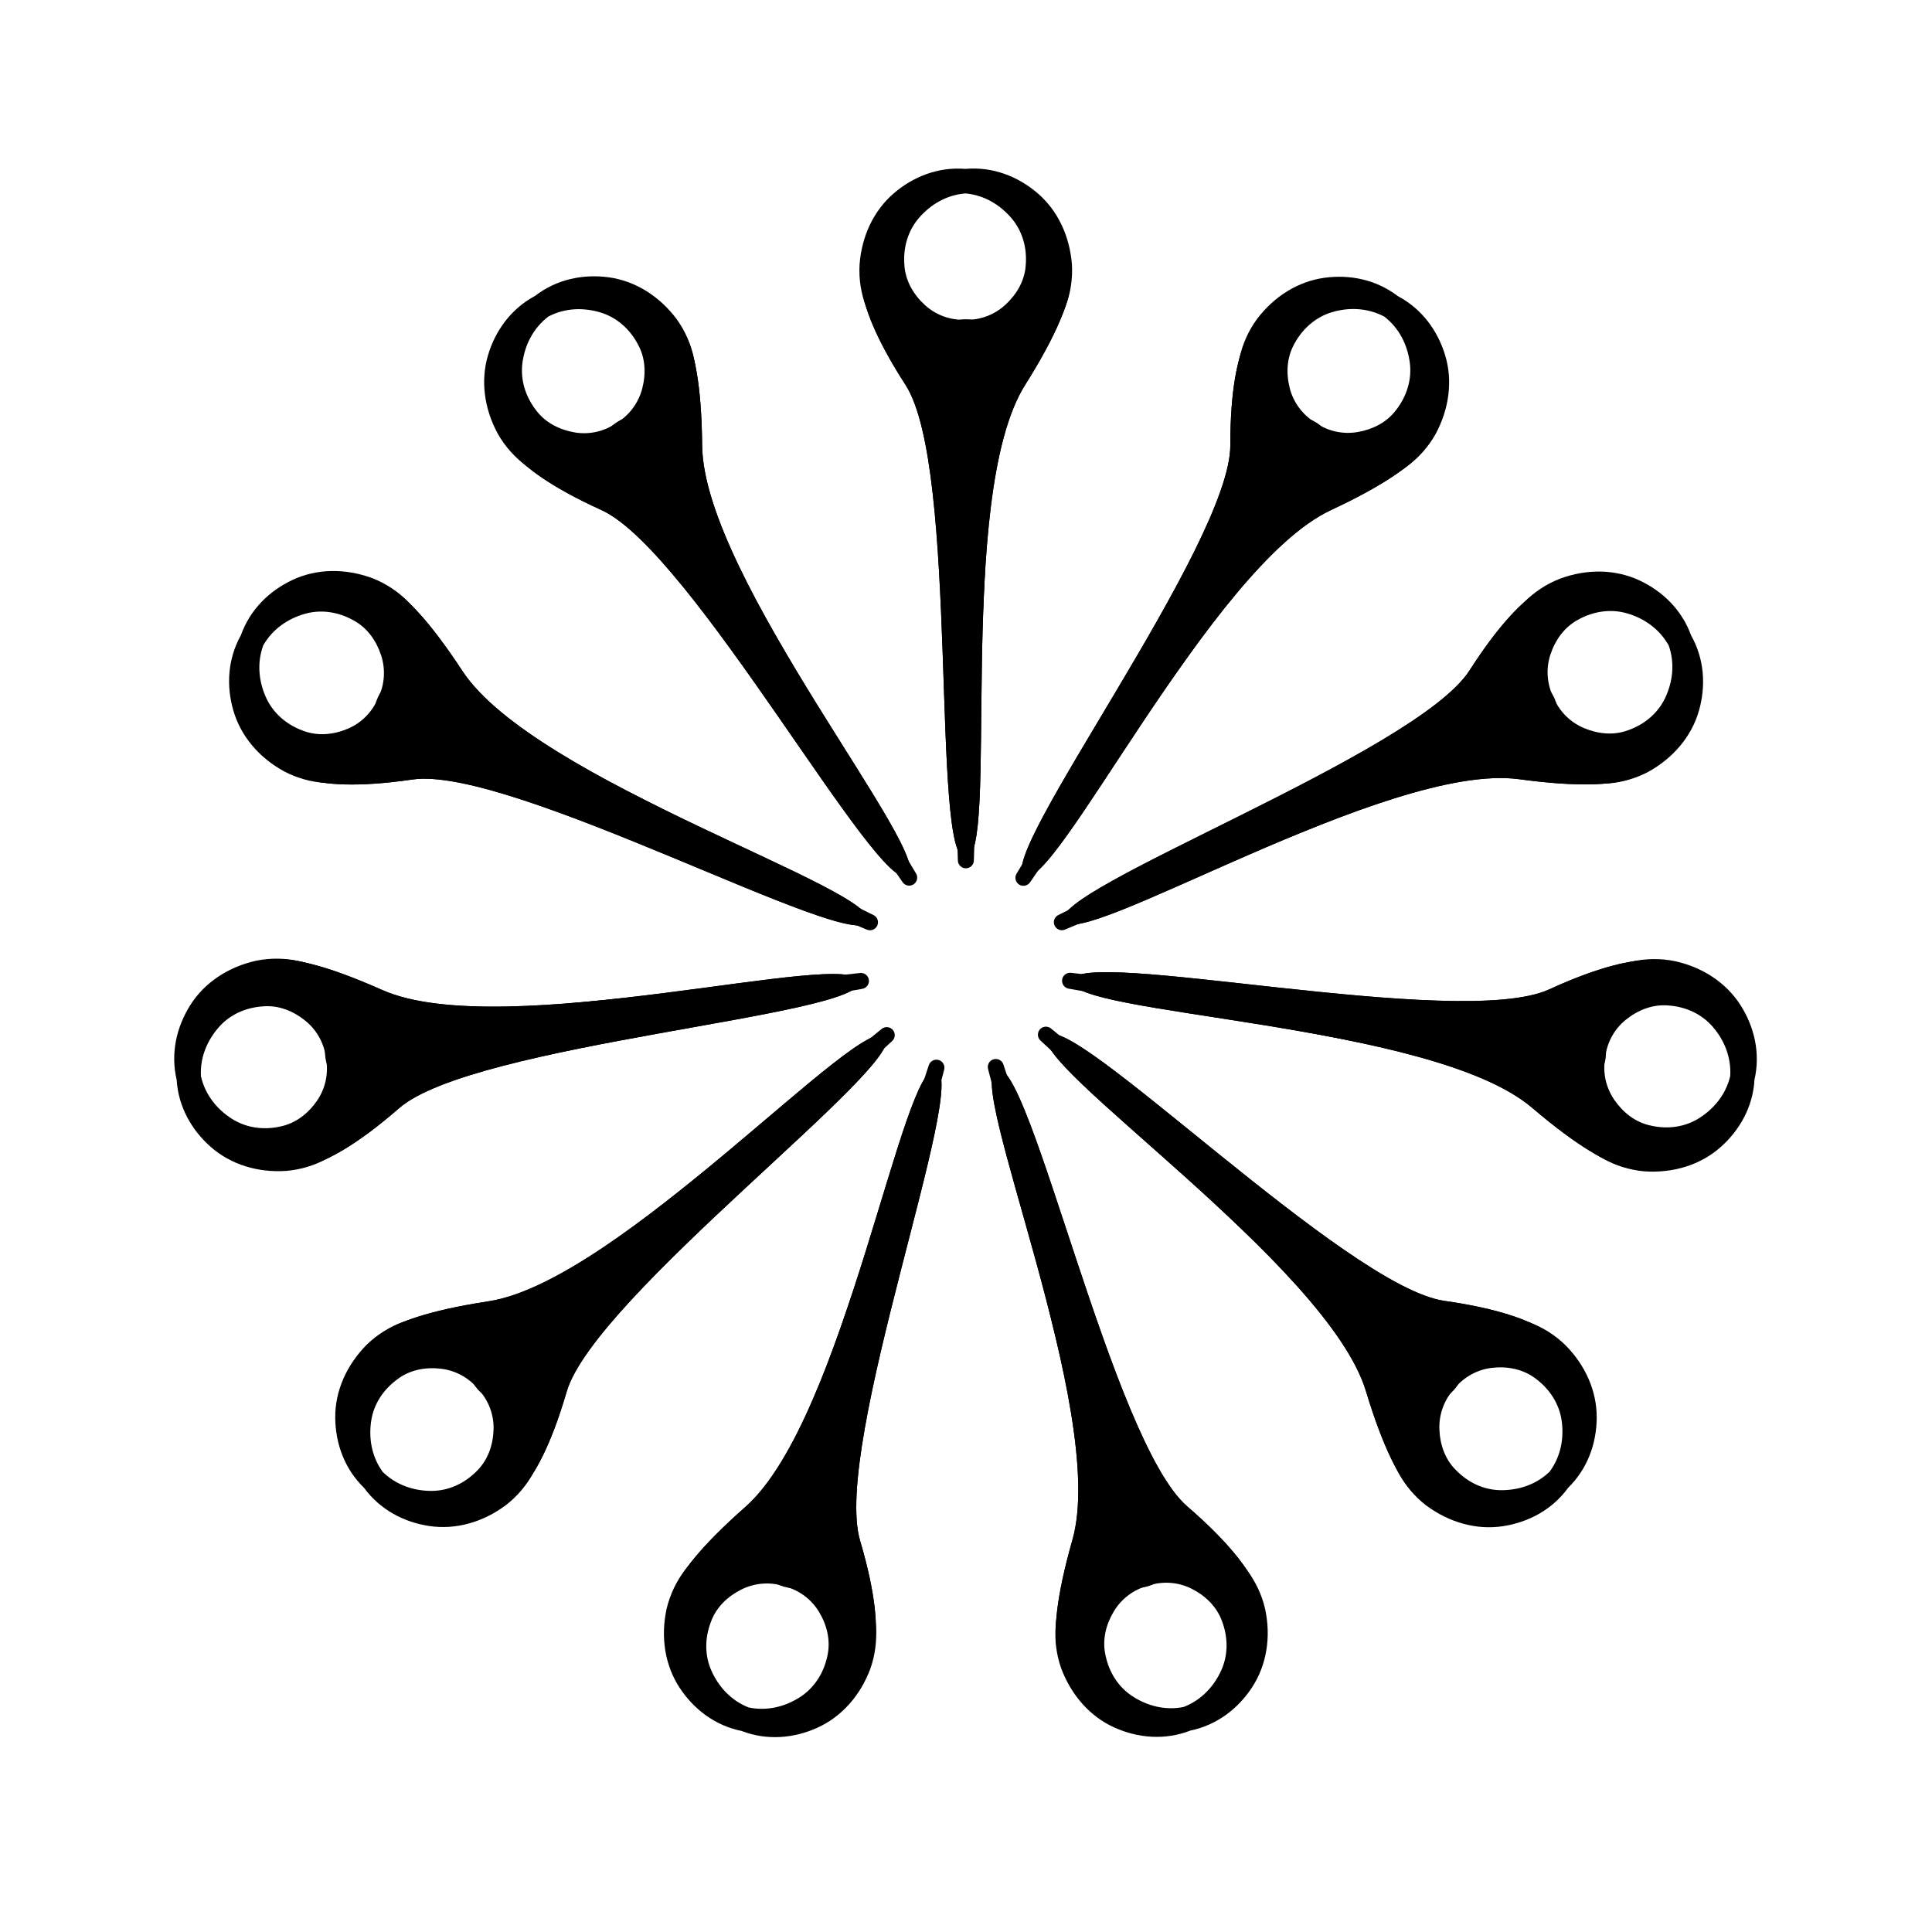 <?xml version="1.0" encoding="UTF-8" standalone="no"?>
<!DOCTYPE svg PUBLIC "-//W3C//DTD SVG 1.1//EN" "http://www.w3.org/Graphics/SVG/1.1/DTD/svg11.dtd">
<svg width="100%" height="100%" viewBox="0 0 300 300" version="1.1" xmlns="http://www.w3.org/2000/svg" xmlns:xlink="http://www.w3.org/1999/xlink" xml:space="preserve" xmlns:serif="http://www.serif.com/" style="fill-rule:evenodd;clip-rule:evenodd;stroke-linejoin:round;stroke-miterlimit:2;">
    <g transform="matrix(1.371,0,0,1.371,-40.769,-25.567)">
        <g transform="matrix(1,0,0,1,1.087,-6.957)">
            <path d="M133.287,66.522C133.287,66.522 134.02,68.544 134.621,72.174C134.889,73.793 135.019,75.698 135.168,77.826C136.323,94.312 137.136,123.043 137.136,123.043C137.136,123.544 137.543,123.951 138.043,123.951C138.544,123.951 138.951,123.544 138.951,123.043C138.951,123.043 139.764,94.312 140.919,77.826C141.068,75.698 141.198,73.793 141.466,72.174C142.067,68.544 142.8,66.522 142.8,66.522C142.8,63.897 140.669,61.765 138.043,61.765C135.418,61.765 133.287,63.897 133.287,66.522Z"/>
        </g>
        <g transform="matrix(1.175,0,0,1.175,-24.4,-11.922)">
            <path d="M139.13,42.296C136.508,42.083 134.098,43.048 132.245,44.636C130.298,46.304 129.13,48.766 128.929,51.522C128.763,54.39 129.861,57.026 131.66,58.992C133.504,61.008 136.187,62.193 139.13,62.285C142.081,62.218 144.78,61.041 146.639,59.03C148.459,57.063 149.56,54.406 149.399,51.522C149.186,48.75 148.014,46.272 146.047,44.605C144.179,43.022 141.76,42.064 139.13,42.296ZM139.13,44.661C140.956,44.822 142.487,45.769 143.587,47.066C144.597,48.258 145.078,49.842 144.949,51.522C144.862,53.083 144.06,54.401 142.995,55.386C141.98,56.324 140.62,56.879 139.13,56.845C137.633,56.892 136.253,56.362 135.228,55.424C134.146,54.434 133.336,53.1 133.245,51.522C133.121,49.827 133.618,48.232 134.643,47.035C135.752,45.741 137.3,44.81 139.13,44.661Z"/>
        </g>
        <g transform="matrix(0.729,0,0,0.729,29.733,18.646)">
            <path d="M150,133.353C144.584,133.353 149.078,72.784 140.693,59.807C131.075,44.921 134.357,41.119 134.357,41.119C134.357,41.119 144.546,51.508 150,51.693C155.454,51.879 165.622,41.119 165.622,41.119C165.622,41.119 169.59,43.422 159.272,59.807C148.304,77.224 155.416,133.353 150,133.353Z"/>
            <path d="M150,133.353C144.584,133.353 149.078,72.784 140.693,59.807C131.075,44.921 134.357,41.119 134.357,41.119C134.357,41.119 144.546,51.508 150,51.693C155.454,51.879 165.622,41.119 165.622,41.119C165.622,41.119 169.59,43.422 159.272,59.807C148.304,77.224 155.416,133.353 150,133.353ZM165.357,42.719C165.425,43.093 165.46,43.591 165.389,44.213C165.099,46.773 163.516,51.316 158.483,59.31C154.913,64.978 153.188,74.668 152.364,85.239C151.149,100.827 151.844,118.341 151.062,127.295C150.878,129.402 150.626,131.009 150.218,131.955C150.158,132.094 150.096,132.215 150.028,132.314L150.012,132.335C149.931,132.223 149.808,132.04 149.732,131.868C149.279,130.844 148.953,129.106 148.684,126.84C147.36,115.695 147.715,92.34 145.746,75.769C144.881,68.488 143.54,62.494 141.477,59.3C136.787,52.041 135.215,47.497 134.843,44.755C134.736,43.969 134.746,43.338 134.8,42.858C136.563,44.547 140.171,47.844 143.713,50.113C145.963,51.554 148.203,52.566 149.968,52.626C151.75,52.686 154.013,51.724 156.281,50.278C159.938,47.945 163.663,44.406 165.357,42.719Z"/>
        </g>
    </g>
    <g transform="matrix(1.154,-0.741,0.741,1.154,-105.398,105.409)">
        <g transform="matrix(1,0,0,1,1.087,-6.957)">
            <path d="M133.287,66.522C133.287,66.522 134.02,68.544 134.621,72.174C134.889,73.793 135.019,75.698 135.168,77.826C136.323,94.312 137.136,123.043 137.136,123.043C137.136,123.544 137.543,123.951 138.043,123.951C138.544,123.951 138.951,123.544 138.951,123.043C138.951,123.043 139.764,94.312 140.919,77.826C141.068,75.698 141.198,73.793 141.466,72.174C142.067,68.544 142.8,66.522 142.8,66.522C142.8,63.897 140.669,61.765 138.043,61.765C135.418,61.765 133.287,63.897 133.287,66.522Z"/>
        </g>
        <g transform="matrix(1.175,0,0,1.175,-24.4,-11.922)">
            <path d="M139.13,42.296C136.508,42.083 134.098,43.048 132.245,44.636C130.298,46.304 129.13,48.766 128.929,51.522C128.763,54.39 129.861,57.026 131.66,58.992C133.504,61.008 136.187,62.193 139.13,62.285C142.081,62.218 144.78,61.041 146.639,59.03C148.459,57.063 149.56,54.406 149.399,51.522C149.186,48.75 148.014,46.272 146.047,44.605C144.179,43.022 141.76,42.064 139.13,42.296ZM139.13,44.661C140.956,44.822 142.487,45.769 143.587,47.066C144.597,48.258 145.078,49.842 144.949,51.522C144.862,53.083 144.06,54.401 142.995,55.386C141.98,56.324 140.62,56.879 139.13,56.845C137.633,56.892 136.253,56.362 135.228,55.424C134.146,54.434 133.336,53.1 133.245,51.522C133.121,49.827 133.618,48.232 134.643,47.035C135.752,45.741 137.3,44.81 139.13,44.661Z"/>
        </g>
        <g transform="matrix(0.729,0,0,0.729,29.733,18.646)">
            <path d="M150,133.353C144.584,133.353 149.078,72.784 140.693,59.807C131.075,44.921 134.357,41.119 134.357,41.119C134.357,41.119 144.546,51.508 150,51.693C155.454,51.879 165.622,41.119 165.622,41.119C165.622,41.119 169.59,43.422 159.272,59.807C148.304,77.224 155.416,133.353 150,133.353Z"/>
            <path d="M150,133.353C144.584,133.353 149.078,72.784 140.693,59.807C131.075,44.921 134.357,41.119 134.357,41.119C134.357,41.119 144.546,51.508 150,51.693C155.454,51.879 165.622,41.119 165.622,41.119C165.622,41.119 169.59,43.422 159.272,59.807C148.304,77.224 155.416,133.353 150,133.353ZM165.357,42.719C165.425,43.093 165.46,43.591 165.389,44.213C165.099,46.773 163.516,51.316 158.483,59.31C154.913,64.978 153.188,74.668 152.364,85.239C151.149,100.827 151.844,118.341 151.062,127.295C150.878,129.402 150.626,131.009 150.218,131.955C150.158,132.094 150.096,132.215 150.028,132.314L150.012,132.335C149.931,132.223 149.808,132.04 149.732,131.868C149.279,130.844 148.953,129.106 148.684,126.84C147.36,115.695 147.715,92.34 145.746,75.769C144.881,68.488 143.54,62.494 141.477,59.3C136.787,52.041 135.215,47.497 134.843,44.755C134.736,43.969 134.746,43.338 134.8,42.858C136.563,44.547 140.171,47.844 143.713,50.113C145.963,51.554 148.203,52.566 149.968,52.626C151.75,52.686 154.013,51.724 156.281,50.278C159.938,47.945 163.663,44.406 165.357,42.719Z"/>
        </g>
    </g>
    <g transform="matrix(0.57,-1.247,1.247,0.57,-88.975,250.536)">
        <g transform="matrix(1,0,0,1,1.087,-6.957)">
            <path d="M133.287,66.522C133.287,66.522 134.02,68.544 134.621,72.174C134.889,73.793 135.019,75.698 135.168,77.826C136.323,94.312 137.136,123.043 137.136,123.043C137.136,123.544 137.543,123.951 138.043,123.951C138.544,123.951 138.951,123.544 138.951,123.043C138.951,123.043 139.764,94.312 140.919,77.826C141.068,75.698 141.198,73.793 141.466,72.174C142.067,68.544 142.8,66.522 142.8,66.522C142.8,63.897 140.669,61.765 138.043,61.765C135.418,61.765 133.287,63.897 133.287,66.522Z"/>
        </g>
        <g transform="matrix(1.175,0,0,1.175,-24.4,-11.922)">
            <path d="M139.13,42.296C136.508,42.083 134.098,43.048 132.245,44.636C130.298,46.304 129.13,48.766 128.929,51.522C128.763,54.39 129.861,57.026 131.66,58.992C133.504,61.008 136.187,62.193 139.13,62.285C142.081,62.218 144.78,61.041 146.639,59.03C148.459,57.063 149.56,54.406 149.399,51.522C149.186,48.75 148.014,46.272 146.047,44.605C144.179,43.022 141.76,42.064 139.13,42.296ZM139.13,44.661C140.956,44.822 142.487,45.769 143.587,47.066C144.597,48.258 145.078,49.842 144.949,51.522C144.862,53.083 144.06,54.401 142.995,55.386C141.98,56.324 140.62,56.879 139.13,56.845C137.633,56.892 136.253,56.362 135.228,55.424C134.146,54.434 133.336,53.1 133.245,51.522C133.121,49.827 133.618,48.232 134.643,47.035C135.752,45.741 137.3,44.81 139.13,44.661Z"/>
        </g>
        <g transform="matrix(0.729,0,0,0.729,29.733,18.646)">
            <path d="M150,133.353C144.584,133.353 149.078,72.784 140.693,59.807C131.075,44.921 134.357,41.119 134.357,41.119C134.357,41.119 144.546,51.508 150,51.693C155.454,51.879 165.622,41.119 165.622,41.119C165.622,41.119 169.59,43.422 159.272,59.807C148.304,77.224 155.416,133.353 150,133.353Z"/>
            <path d="M150,133.353C144.584,133.353 149.078,72.784 140.693,59.807C131.075,44.921 134.357,41.119 134.357,41.119C134.357,41.119 144.546,51.508 150,51.693C155.454,51.879 165.622,41.119 165.622,41.119C165.622,41.119 169.59,43.422 159.272,59.807C148.304,77.224 155.416,133.353 150,133.353ZM165.357,42.719C165.425,43.093 165.46,43.591 165.389,44.213C165.099,46.773 163.516,51.316 158.483,59.31C154.913,64.978 153.188,74.668 152.364,85.239C151.149,100.827 151.844,118.341 151.062,127.295C150.878,129.402 150.626,131.009 150.218,131.955C150.158,132.094 150.096,132.215 150.028,132.314L150.012,132.335C149.931,132.223 149.808,132.04 149.732,131.868C149.279,130.844 148.953,129.106 148.684,126.84C147.36,115.695 147.715,92.34 145.746,75.769C144.881,68.488 143.54,62.494 141.477,59.3C136.787,52.041 135.215,47.497 134.843,44.755C134.736,43.969 134.746,43.338 134.8,42.858C136.563,44.547 140.171,47.844 143.713,50.113C145.963,51.554 148.203,52.566 149.968,52.626C151.75,52.686 154.013,51.724 156.281,50.278C159.938,47.945 163.663,44.406 165.357,42.719Z"/>
        </g>
    </g>
    <g transform="matrix(-0.195,-1.357,1.357,-0.195,3.288,363.757)">
        <g transform="matrix(1,0,0,1,1.087,-6.957)">
            <path d="M133.287,66.522C133.287,66.522 134.02,68.544 134.621,72.174C134.889,73.793 135.019,75.698 135.168,77.826C136.323,94.312 137.136,123.043 137.136,123.043C137.136,123.544 137.543,123.951 138.043,123.951C138.544,123.951 138.951,123.544 138.951,123.043C138.951,123.043 139.764,94.312 140.919,77.826C141.068,75.698 141.198,73.793 141.466,72.174C142.067,68.544 142.8,66.522 142.8,66.522C142.8,63.897 140.669,61.765 138.043,61.765C135.418,61.765 133.287,63.897 133.287,66.522Z"/>
        </g>
        <g transform="matrix(1.175,0,0,1.175,-24.4,-11.922)">
            <path d="M139.13,42.296C136.508,42.083 134.098,43.048 132.245,44.636C130.298,46.304 129.13,48.766 128.929,51.522C128.763,54.39 129.861,57.026 131.66,58.992C133.504,61.008 136.187,62.193 139.13,62.285C142.081,62.218 144.78,61.041 146.639,59.03C148.459,57.063 149.56,54.406 149.399,51.522C149.186,48.75 148.014,46.272 146.047,44.605C144.179,43.022 141.76,42.064 139.13,42.296L139.13,42.296ZM139.13,44.661C140.956,44.822 142.487,45.769 143.587,47.066C144.597,48.258 145.078,49.842 144.949,51.522C144.862,53.083 144.06,54.401 142.995,55.386C141.98,56.324 140.62,56.879 139.13,56.845C137.633,56.892 136.253,56.362 135.228,55.424C134.146,54.434 133.336,53.1 133.245,51.522C133.121,49.827 133.618,48.232 134.643,47.035C135.752,45.741 137.3,44.81 139.13,44.661L139.13,44.661Z"/>
        </g>
        <g transform="matrix(0.729,0,0,0.729,29.733,18.646)">
            <path d="M150,133.353C144.584,133.353 149.078,72.784 140.693,59.807C131.075,44.921 134.357,41.119 134.357,41.119C134.357,41.119 144.546,51.508 150,51.693C155.454,51.879 165.622,41.119 165.622,41.119C165.622,41.119 169.59,43.422 159.272,59.807C148.304,77.224 155.416,133.353 150,133.353Z"/>
            <path d="M150,133.353C144.584,133.353 149.078,72.784 140.693,59.807C131.075,44.921 134.357,41.119 134.357,41.119C134.357,41.119 144.546,51.508 150,51.693C155.454,51.879 165.622,41.119 165.622,41.119C165.622,41.119 169.59,43.422 159.272,59.807C148.304,77.224 155.416,133.353 150,133.353ZM150.012,132.335C149.931,132.223 149.808,132.04 149.732,131.868C149.279,130.844 148.953,129.106 148.684,126.84C147.36,115.695 147.715,92.34 145.746,75.769C144.881,68.488 143.54,62.494 141.477,59.3C136.787,52.041 135.215,47.497 134.843,44.755C134.736,43.969 134.746,43.338 134.8,42.858C136.563,44.547 140.171,47.844 143.713,50.113C145.963,51.554 148.203,52.566 149.968,52.626C151.75,52.686 154.013,51.724 156.281,50.278C159.938,47.945 163.663,44.406 165.357,42.719C165.425,43.093 165.46,43.591 165.389,44.213C165.099,46.773 163.516,51.316 158.483,59.31C154.913,64.978 153.188,74.668 152.364,85.239C151.149,100.827 151.844,118.341 151.062,127.295C150.878,129.402 150.626,131.009 150.218,131.955C150.158,132.094 150.096,132.215 150.028,132.314L150.012,132.335Z"/>
        </g>
    </g>
    <g transform="matrix(-0.897,-1.037,1.037,-0.897,142.111,409.142)">
        <g transform="matrix(1,0,0,1,1.087,-6.957)">
            <path d="M133.287,66.522C133.287,66.522 134.02,68.544 134.621,72.174C134.889,73.793 135.019,75.698 135.168,77.826C136.323,94.312 137.136,123.043 137.136,123.043C137.136,123.544 137.543,123.951 138.043,123.951C138.544,123.951 138.951,123.544 138.951,123.043C138.951,123.043 139.764,94.312 140.919,77.826C141.068,75.698 141.198,73.793 141.466,72.174C142.067,68.544 142.8,66.522 142.8,66.522C142.8,63.897 140.669,61.765 138.043,61.765C135.418,61.765 133.287,63.897 133.287,66.522Z"/>
        </g>
        <g transform="matrix(1.175,0,0,1.175,-24.4,-11.922)">
            <path d="M139.13,42.296C136.508,42.083 134.098,43.048 132.245,44.636C130.298,46.304 129.13,48.766 128.929,51.522C128.763,54.39 129.861,57.026 131.66,58.992C133.504,61.008 136.187,62.193 139.13,62.285C142.081,62.218 144.78,61.041 146.639,59.03C148.459,57.063 149.56,54.406 149.399,51.522C149.186,48.75 148.014,46.272 146.047,44.605C144.179,43.022 141.76,42.064 139.13,42.296L139.13,42.296ZM139.13,44.661C140.956,44.822 142.487,45.769 143.587,47.066C144.597,48.258 145.078,49.842 144.949,51.522C144.862,53.083 144.06,54.401 142.995,55.386C141.98,56.324 140.62,56.879 139.13,56.845C137.633,56.892 136.253,56.362 135.228,55.424C134.146,54.434 133.336,53.1 133.245,51.522C133.121,49.827 133.618,48.232 134.643,47.035C135.752,45.741 137.3,44.81 139.13,44.661L139.13,44.661Z"/>
        </g>
        <g transform="matrix(0.729,0,0,0.729,29.733,18.646)">
            <path d="M150,133.353C144.584,133.353 149.078,72.784 140.693,59.807C131.075,44.921 134.357,41.119 134.357,41.119C134.357,41.119 144.546,51.508 150,51.693C155.454,51.879 165.622,41.119 165.622,41.119C165.622,41.119 169.59,43.422 159.272,59.807C148.304,77.224 155.416,133.353 150,133.353Z"/>
            <path d="M165.097,41.659C165.434,41.317 165.622,41.119 165.622,41.119C165.622,41.119 169.59,43.422 159.272,59.807C148.304,77.224 155.416,133.353 150,133.353C144.584,133.353 149.078,72.784 140.693,59.807C131.075,44.921 134.357,41.119 134.357,41.119C134.357,41.119 144.546,51.508 150,51.693C154.626,51.851 162.643,44.133 164.971,41.787L164.996,41.811C165.024,41.836 165.053,41.859 165.083,41.88L165.081,41.877L165.138,41.916L165.097,41.659ZM150.012,132.335C149.931,132.223 149.808,132.04 149.732,131.868C149.279,130.844 148.953,129.106 148.684,126.84C147.36,115.695 147.715,92.34 145.746,75.769C144.881,68.488 143.54,62.494 141.477,59.3C136.787,52.041 135.215,47.497 134.843,44.755C134.736,43.969 134.746,43.338 134.8,42.858C136.563,44.547 140.171,47.844 143.713,50.113C145.963,51.554 148.203,52.566 149.968,52.626C151.75,52.686 154.013,51.724 156.281,50.278C159.938,47.945 163.663,44.406 165.357,42.719C165.425,43.093 165.46,43.591 165.389,44.213C165.099,46.773 163.516,51.316 158.483,59.31C154.913,64.978 153.188,74.668 152.364,85.239C151.149,100.827 151.844,118.341 151.062,127.295C150.878,129.402 150.626,131.009 150.218,131.955C150.158,132.094 150.096,132.215 150.028,132.314L150.012,132.335Z"/>
        </g>
    </g>
    <g transform="matrix(-1.315,-0.387,0.387,-1.315,283.438,372.286)">
        <g transform="matrix(1,0,0,1,1.087,-6.957)">
            <path d="M133.287,66.522C133.287,66.522 134.02,68.544 134.621,72.174C134.889,73.793 135.019,75.698 135.168,77.826C136.323,94.312 137.136,123.043 137.136,123.043C137.136,123.544 137.543,123.951 138.043,123.951C138.544,123.951 138.951,123.544 138.951,123.043C138.951,123.043 139.764,94.312 140.919,77.826C141.068,75.698 141.198,73.793 141.466,72.174C142.067,68.544 142.8,66.522 142.8,66.522C142.8,63.897 140.669,61.765 138.043,61.765C135.418,61.765 133.287,63.897 133.287,66.522Z"/>
        </g>
        <g transform="matrix(1.175,0,0,1.175,-24.4,-11.922)">
            <path d="M139.13,42.296C136.508,42.083 134.098,43.048 132.245,44.636C130.298,46.304 129.13,48.766 128.929,51.522C128.763,54.39 129.861,57.026 131.66,58.992C133.504,61.008 136.187,62.193 139.13,62.285C142.081,62.218 144.78,61.041 146.639,59.03C148.459,57.063 149.56,54.406 149.399,51.522C149.186,48.75 148.014,46.272 146.047,44.605C144.179,43.022 141.76,42.064 139.13,42.296L139.13,42.296ZM139.13,44.661C140.956,44.822 142.487,45.769 143.587,47.066C144.597,48.258 145.078,49.842 144.949,51.522C144.862,53.083 144.06,54.401 142.995,55.386C141.98,56.324 140.62,56.879 139.13,56.845C137.633,56.892 136.253,56.362 135.228,55.424C134.146,54.434 133.336,53.1 133.245,51.522C133.121,49.827 133.618,48.232 134.643,47.035C135.752,45.741 137.3,44.81 139.13,44.661L139.13,44.661Z"/>
        </g>
        <g transform="matrix(0.729,0,0,0.729,29.733,18.646)">
            <path d="M150,133.353C144.584,133.353 149.078,72.784 140.693,59.807C131.075,44.921 134.357,41.119 134.357,41.119C134.357,41.119 144.546,51.508 150,51.693C155.454,51.879 165.622,41.119 165.622,41.119C165.622,41.119 169.59,43.422 159.272,59.807C148.304,77.224 155.416,133.353 150,133.353Z"/>
            <path d="M150,133.353C144.584,133.353 149.078,72.784 140.693,59.807C131.075,44.921 134.357,41.119 134.357,41.119C134.357,41.119 144.546,51.508 150,51.693C155.454,51.879 165.622,41.119 165.622,41.119C165.622,41.119 169.59,43.422 159.272,59.807C148.304,77.224 155.416,133.353 150,133.353ZM150.012,132.335C149.931,132.223 149.808,132.04 149.732,131.868C149.279,130.844 148.953,129.106 148.684,126.84C147.36,115.695 147.715,92.34 145.746,75.769C144.881,68.488 143.54,62.494 141.477,59.3C136.787,52.041 135.215,47.497 134.843,44.755C134.736,43.969 134.746,43.338 134.8,42.858C136.563,44.547 140.171,47.844 143.713,50.113C145.963,51.554 148.203,52.566 149.968,52.626C151.75,52.686 154.013,51.724 156.281,50.278C159.938,47.945 163.663,44.406 165.357,42.719C165.425,43.093 165.46,43.591 165.389,44.213C165.099,46.773 163.516,51.316 158.483,59.31C154.913,64.978 153.188,74.668 152.364,85.239C151.149,100.827 151.844,118.341 151.062,127.295C150.878,129.402 150.626,131.009 150.218,131.955C150.158,132.094 150.096,132.215 150.028,132.314L150.012,132.335Z"/>
        </g>
    </g>
    <g transform="matrix(-1.316,0.385,-0.385,-1.316,382.417,264.887)">
        <g transform="matrix(1,0,0,1,1.087,-6.957)">
            <path d="M133.287,66.522C133.287,66.522 134.02,68.544 134.621,72.174C134.889,73.793 135.019,75.698 135.168,77.826C136.323,94.312 137.136,123.043 137.136,123.043C137.136,123.544 137.543,123.951 138.043,123.951C138.544,123.951 138.951,123.544 138.951,123.043C138.951,123.043 139.764,94.312 140.919,77.826C141.068,75.698 141.198,73.793 141.466,72.174C142.067,68.544 142.8,66.522 142.8,66.522C142.8,63.897 140.669,61.765 138.043,61.765C135.418,61.765 133.287,63.897 133.287,66.522Z"/>
        </g>
        <g transform="matrix(1.175,0,0,1.175,-24.4,-11.922)">
            <path d="M139.13,42.296C136.508,42.083 134.098,43.048 132.245,44.636C130.298,46.304 129.13,48.766 128.929,51.522C128.763,54.39 129.861,57.026 131.66,58.992C133.504,61.008 136.187,62.193 139.13,62.285C142.081,62.218 144.78,61.041 146.639,59.03C148.459,57.063 149.56,54.406 149.399,51.522C149.186,48.75 148.014,46.272 146.047,44.605C144.179,43.022 141.76,42.064 139.13,42.296ZM139.13,44.661C140.956,44.822 142.487,45.769 143.587,47.066C144.597,48.258 145.078,49.842 144.949,51.522C144.862,53.083 144.06,54.401 142.995,55.386C141.98,56.324 140.62,56.879 139.13,56.845C137.633,56.892 136.253,56.362 135.228,55.424C134.146,54.434 133.336,53.1 133.245,51.522C133.121,49.827 133.618,48.232 134.643,47.035C135.752,45.741 137.3,44.81 139.13,44.661Z"/>
        </g>
        <g transform="matrix(0.729,0,0,0.729,29.733,18.646)">
            <path d="M150,133.353C144.584,133.353 149.078,72.784 140.693,59.807C131.075,44.921 134.357,41.119 134.357,41.119C134.357,41.119 144.546,51.508 150,51.693C155.454,51.879 165.622,41.119 165.622,41.119C165.622,41.119 169.59,43.422 159.272,59.807C148.304,77.224 155.416,133.353 150,133.353Z"/>
            <path d="M150,133.353C144.584,133.353 149.078,72.784 140.693,59.807C131.075,44.921 134.357,41.119 134.357,41.119C134.357,41.119 144.546,51.508 150,51.693C155.454,51.879 165.622,41.119 165.622,41.119C165.622,41.119 169.59,43.422 159.272,59.807C148.304,77.224 155.416,133.353 150,133.353ZM150.012,132.335C149.931,132.223 149.808,132.04 149.732,131.868C149.279,130.844 148.953,129.106 148.684,126.84C147.36,115.695 147.715,92.34 145.746,75.769C144.881,68.488 143.54,62.494 141.477,59.3C136.787,52.041 135.215,47.497 134.843,44.755C134.736,43.969 134.746,43.338 134.8,42.858C136.563,44.547 140.171,47.844 143.713,50.113C145.963,51.554 148.203,52.566 149.968,52.626C151.75,52.686 154.013,51.724 156.281,50.278C159.938,47.945 163.663,44.406 165.357,42.719C165.425,43.093 165.46,43.591 165.389,44.213C165.099,46.773 163.516,51.316 158.483,59.31C154.913,64.978 153.188,74.668 152.364,85.239C151.149,100.827 151.844,118.341 151.062,127.295C150.878,129.402 150.626,131.009 150.218,131.955C150.158,132.094 150.096,132.215 150.028,132.314L150.012,132.335Z"/>
        </g>
    </g>
    <g transform="matrix(-0.899,1.035,-1.035,-0.899,407.638,121.027)">
        <g transform="matrix(1,0,0,1,1.087,-6.957)">
            <path d="M133.287,66.522C133.287,66.522 134.02,68.544 134.621,72.174C134.889,73.793 135.019,75.698 135.168,77.826C136.323,94.312 137.136,123.043 137.136,123.043C137.136,123.544 137.543,123.951 138.043,123.951C138.544,123.951 138.951,123.544 138.951,123.043C138.951,123.043 139.764,94.312 140.919,77.826C141.068,75.698 141.198,73.793 141.466,72.174C142.067,68.544 142.8,66.522 142.8,66.522C142.8,63.897 140.669,61.765 138.043,61.765C135.418,61.765 133.287,63.897 133.287,66.522Z"/>
        </g>
        <g transform="matrix(1.175,0,0,1.175,-24.4,-11.922)">
            <path d="M139.13,42.296C136.508,42.083 134.098,43.048 132.245,44.636C130.298,46.304 129.13,48.766 128.929,51.522C128.763,54.39 129.861,57.026 131.66,58.992C133.504,61.008 136.187,62.193 139.13,62.285C142.081,62.218 144.78,61.041 146.639,59.03C148.459,57.063 149.56,54.406 149.399,51.522C149.186,48.75 148.014,46.272 146.047,44.605C144.179,43.022 141.76,42.064 139.13,42.296ZM139.13,44.661C140.956,44.822 142.487,45.769 143.587,47.066C144.597,48.258 145.078,49.842 144.949,51.522C144.862,53.083 144.06,54.401 142.995,55.386C141.98,56.324 140.62,56.879 139.13,56.845C137.633,56.892 136.253,56.362 135.228,55.424C134.146,54.434 133.336,53.1 133.245,51.522C133.121,49.827 133.618,48.232 134.643,47.035C135.752,45.741 137.3,44.81 139.13,44.661Z"/>
        </g>
        <g transform="matrix(0.729,0,0,0.729,29.733,18.646)">
            <path d="M150,133.353C144.584,133.353 149.078,72.784 140.693,59.807C131.075,44.921 134.357,41.119 134.357,41.119C134.357,41.119 144.546,51.508 150,51.693C155.454,51.879 165.622,41.119 165.622,41.119C165.622,41.119 169.59,43.422 159.272,59.807C148.304,77.224 155.416,133.353 150,133.353Z"/>
            <path d="M150,133.353C144.584,133.353 149.078,72.784 140.693,59.807C131.075,44.921 134.357,41.119 134.357,41.119C134.357,41.119 144.546,51.508 150,51.693C155.454,51.879 165.622,41.119 165.622,41.119C165.622,41.119 169.59,43.422 159.272,59.807C148.304,77.224 155.416,133.353 150,133.353ZM150.012,132.335C149.931,132.223 149.808,132.04 149.732,131.868C149.279,130.844 148.953,129.106 148.684,126.84C147.36,115.695 147.715,92.34 145.746,75.769C144.881,68.488 143.54,62.494 141.477,59.3C136.787,52.041 135.215,47.497 134.843,44.755C134.736,43.969 134.746,43.338 134.8,42.858C136.563,44.547 140.171,47.844 143.713,50.113C145.963,51.554 148.203,52.566 149.968,52.626C151.75,52.686 154.013,51.724 156.281,50.278C159.938,47.945 163.663,44.406 165.357,42.719C165.425,43.093 165.46,43.591 165.389,44.213C165.099,46.773 163.516,51.316 158.483,59.31C154.913,64.978 153.188,74.668 152.364,85.239C151.149,100.827 151.844,118.341 151.062,127.295C150.878,129.402 150.626,131.009 150.218,131.955C150.158,132.094 150.096,132.215 150.028,132.314L150.012,132.335Z"/>
        </g>
    </g>
    <g transform="matrix(-0.197,1.357,-1.357,-0.197,351.096,-13.637)">
        <g transform="matrix(1,0,0,1,1.087,-6.957)">
            <path d="M133.287,66.522C133.287,66.522 134.02,68.544 134.621,72.174C134.889,73.793 135.019,75.698 135.168,77.826C136.323,94.312 137.136,123.043 137.136,123.043C137.136,123.544 137.543,123.951 138.043,123.951C138.544,123.951 138.951,123.544 138.951,123.043C138.951,123.043 139.764,94.312 140.919,77.826C141.068,75.698 141.198,73.793 141.466,72.174C142.067,68.544 142.8,66.522 142.8,66.522C142.8,63.897 140.669,61.765 138.043,61.765C135.418,61.765 133.287,63.897 133.287,66.522Z"/>
        </g>
        <g transform="matrix(1.175,0,0,1.175,-24.4,-11.922)">
            <path d="M139.13,42.296C136.508,42.083 134.098,43.048 132.245,44.636C130.298,46.304 129.13,48.766 128.929,51.522C128.763,54.39 129.861,57.026 131.66,58.992C133.504,61.008 136.187,62.193 139.13,62.285C142.081,62.218 144.78,61.041 146.639,59.03C148.459,57.063 149.56,54.406 149.399,51.522C149.186,48.75 148.014,46.272 146.047,44.605C144.179,43.022 141.76,42.064 139.13,42.296L139.13,42.296ZM139.13,44.661C140.956,44.822 142.487,45.769 143.587,47.066C144.597,48.258 145.078,49.842 144.949,51.522C144.862,53.083 144.06,54.401 142.995,55.386C141.98,56.324 140.62,56.879 139.13,56.845C137.633,56.892 136.253,56.362 135.228,55.424C134.146,54.434 133.336,53.1 133.245,51.522C133.121,49.827 133.618,48.232 134.643,47.035C135.752,45.741 137.3,44.81 139.13,44.661L139.13,44.661Z"/>
        </g>
        <g transform="matrix(0.729,0,0,0.729,29.733,18.646)">
            <path d="M150,133.353C144.584,133.353 149.078,72.784 140.693,59.807C131.075,44.921 134.357,41.119 134.357,41.119C134.357,41.119 144.546,51.508 150,51.693C155.454,51.879 165.622,41.119 165.622,41.119C165.622,41.119 169.59,43.422 159.272,59.807C148.304,77.224 155.416,133.353 150,133.353Z"/>
            <path d="M150,133.353C144.584,133.353 149.078,72.784 140.693,59.807C131.075,44.921 134.357,41.119 134.357,41.119C134.357,41.119 144.546,51.508 150,51.693C155.454,51.879 165.622,41.119 165.622,41.119C165.622,41.119 169.59,43.422 159.272,59.807C148.304,77.224 155.416,133.353 150,133.353ZM134.8,42.858C136.563,44.547 140.171,47.844 143.713,50.113C145.963,51.554 148.203,52.566 149.968,52.626C151.75,52.686 154.013,51.724 156.281,50.278C159.938,47.945 163.663,44.406 165.357,42.719C165.425,43.093 165.46,43.591 165.389,44.213C165.099,46.773 163.516,51.316 158.483,59.31C154.913,64.978 153.188,74.668 152.364,85.239C151.149,100.827 151.844,118.341 151.062,127.295C150.878,129.402 150.626,131.009 150.218,131.955C150.158,132.094 150.096,132.215 150.028,132.314L150.012,132.335C149.931,132.223 149.808,132.04 149.732,131.868C149.279,130.844 148.953,129.106 148.684,126.84C147.36,115.695 147.715,92.34 145.746,75.769C144.881,68.488 143.54,62.494 141.477,59.3C136.787,52.041 135.215,47.497 134.843,44.755C134.736,43.969 134.746,43.338 134.8,42.858Z"/>
        </g>
    </g>
    <g transform="matrix(0.568,1.248,-1.248,0.568,230.735,-96.371)">
        <g transform="matrix(1,0,0,1,1.087,-6.957)">
            <path d="M133.287,66.522C133.287,66.522 134.02,68.544 134.621,72.174C134.889,73.793 135.019,75.698 135.168,77.826C136.323,94.312 137.136,123.043 137.136,123.043C137.136,123.544 137.543,123.951 138.043,123.951C138.544,123.951 138.951,123.544 138.951,123.043C138.951,123.043 139.764,94.312 140.919,77.826C141.068,75.698 141.198,73.793 141.466,72.174C142.067,68.544 142.8,66.522 142.8,66.522C142.8,63.897 140.669,61.765 138.043,61.765C135.418,61.765 133.287,63.897 133.287,66.522Z"/>
        </g>
        <g transform="matrix(1.175,0,0,1.175,-24.4,-11.922)">
            <path d="M139.13,42.296C136.508,42.083 134.098,43.048 132.245,44.636C130.298,46.304 129.13,48.766 128.929,51.522C128.763,54.39 129.861,57.026 131.66,58.992C133.504,61.008 136.187,62.193 139.13,62.285C142.081,62.218 144.78,61.041 146.639,59.03C148.459,57.063 149.56,54.406 149.399,51.522C149.186,48.75 148.014,46.272 146.047,44.605C144.179,43.022 141.76,42.064 139.13,42.296ZM139.13,44.661C140.956,44.822 142.487,45.769 143.587,47.066C144.597,48.258 145.078,49.842 144.949,51.522C144.862,53.083 144.06,54.401 142.995,55.386C141.98,56.324 140.62,56.879 139.13,56.845C137.633,56.892 136.253,56.362 135.228,55.424C134.146,54.434 133.336,53.1 133.245,51.522C133.121,49.827 133.618,48.232 134.643,47.035C135.752,45.741 137.3,44.81 139.13,44.661Z"/>
        </g>
        <g transform="matrix(0.729,0,0,0.729,29.733,18.646)">
            <path d="M150,133.353C144.584,133.353 149.078,72.784 140.693,59.807C131.075,44.921 134.357,41.119 134.357,41.119C134.357,41.119 144.546,51.508 150,51.693C155.454,51.879 165.622,41.119 165.622,41.119C165.622,41.119 169.59,43.422 159.272,59.807C148.304,77.224 155.416,133.353 150,133.353Z"/>
            <path d="M150,133.353C144.584,133.353 149.078,72.784 140.693,59.807C131.075,44.921 134.357,41.119 134.357,41.119C134.357,41.119 144.546,51.508 150,51.693C155.454,51.879 165.622,41.119 165.622,41.119C165.622,41.119 169.59,43.422 159.272,59.807C148.304,77.224 155.416,133.353 150,133.353ZM134.8,42.858C136.563,44.547 140.171,47.844 143.713,50.113C145.963,51.554 148.203,52.566 149.968,52.626C151.75,52.686 154.013,51.724 156.281,50.278C159.938,47.945 163.663,44.406 165.357,42.719C165.425,43.093 165.46,43.591 165.389,44.213C165.099,46.773 163.516,51.316 158.483,59.31C154.913,64.978 153.188,74.668 152.364,85.239C151.149,100.827 151.844,118.341 151.062,127.295C150.878,129.402 150.626,131.009 150.218,131.955C150.158,132.094 150.096,132.215 150.028,132.314L150.012,132.335C149.931,132.223 149.808,132.04 149.732,131.868C149.279,130.844 148.953,129.106 148.684,126.84C147.36,115.695 147.715,92.34 145.746,75.769C144.881,68.488 143.54,62.494 141.477,59.3C136.787,52.041 135.215,47.497 134.843,44.755C134.736,43.969 134.746,43.338 134.8,42.858Z"/>
        </g>
    </g>
    <g transform="matrix(1.153,0.743,-0.743,1.153,84.752,-100.917)">
        <g transform="matrix(1,0,0,1,1.087,-6.957)">
            <path d="M133.287,66.522C133.287,66.522 134.02,68.544 134.621,72.174C134.889,73.793 135.019,75.698 135.168,77.826C136.323,94.312 137.136,123.043 137.136,123.043C137.136,123.544 137.543,123.951 138.043,123.951C138.544,123.951 138.951,123.544 138.951,123.043C138.951,123.043 139.764,94.312 140.919,77.826C141.068,75.698 141.198,73.793 141.466,72.174C142.067,68.544 142.8,66.522 142.8,66.522C142.8,63.897 140.669,61.765 138.043,61.765C135.418,61.765 133.287,63.897 133.287,66.522Z"/>
        </g>
        <g transform="matrix(1.175,0,0,1.175,-24.4,-11.922)">
            <path d="M139.13,42.296C136.508,42.083 134.098,43.048 132.245,44.636C130.298,46.304 129.13,48.766 128.929,51.522C128.763,54.39 129.861,57.026 131.66,58.992C133.504,61.008 136.187,62.193 139.13,62.285C142.081,62.218 144.78,61.041 146.639,59.03C148.459,57.063 149.56,54.406 149.399,51.522C149.186,48.75 148.014,46.272 146.047,44.605C144.179,43.022 141.76,42.064 139.13,42.296ZM139.13,44.661C140.956,44.822 142.487,45.769 143.587,47.066C144.597,48.258 145.078,49.842 144.949,51.522C144.862,53.083 144.06,54.401 142.995,55.386C141.98,56.324 140.62,56.879 139.13,56.845C137.633,56.892 136.253,56.362 135.228,55.424C134.146,54.434 133.336,53.1 133.245,51.522C133.121,49.827 133.618,48.232 134.643,47.035C135.752,45.741 137.3,44.81 139.13,44.661Z"/>
        </g>
        <g transform="matrix(0.729,0,0,0.729,29.733,18.646)">
            <path d="M150,133.353C144.584,133.353 149.078,72.784 140.693,59.807C131.075,44.921 134.357,41.119 134.357,41.119C134.357,41.119 144.546,51.508 150,51.693C155.454,51.879 165.622,41.119 165.622,41.119C165.622,41.119 169.59,43.422 159.272,59.807C148.304,77.224 155.416,133.353 150,133.353Z"/>
            <path d="M150,133.353C144.584,133.353 149.078,72.784 140.693,59.807C131.075,44.921 134.357,41.119 134.357,41.119C134.357,41.119 144.546,51.508 150,51.693C155.454,51.879 165.622,41.119 165.622,41.119C165.622,41.119 169.59,43.422 159.272,59.807C148.304,77.224 155.416,133.353 150,133.353ZM134.8,42.858C136.563,44.547 140.171,47.844 143.713,50.113C145.963,51.554 148.203,52.566 149.968,52.626C151.75,52.686 154.013,51.724 156.281,50.278C159.938,47.945 163.663,44.406 165.357,42.719C165.425,43.093 165.46,43.591 165.389,44.213C165.099,46.773 163.516,51.316 158.483,59.31C154.913,64.978 153.188,74.668 152.364,85.239C151.149,100.827 151.844,118.341 151.062,127.295C150.878,129.402 150.626,131.009 150.218,131.955C150.158,132.094 150.096,132.215 150.028,132.314L150.012,132.335C149.931,132.223 149.808,132.04 149.732,131.868C149.279,130.844 148.953,129.106 148.684,126.84C147.36,115.695 147.715,92.34 145.746,75.769C144.881,68.488 143.54,62.494 141.477,59.3C136.787,52.041 135.215,47.497 134.843,44.755C134.736,43.969 134.746,43.338 134.8,42.858Z"/>
        </g>
    </g>
</svg>
